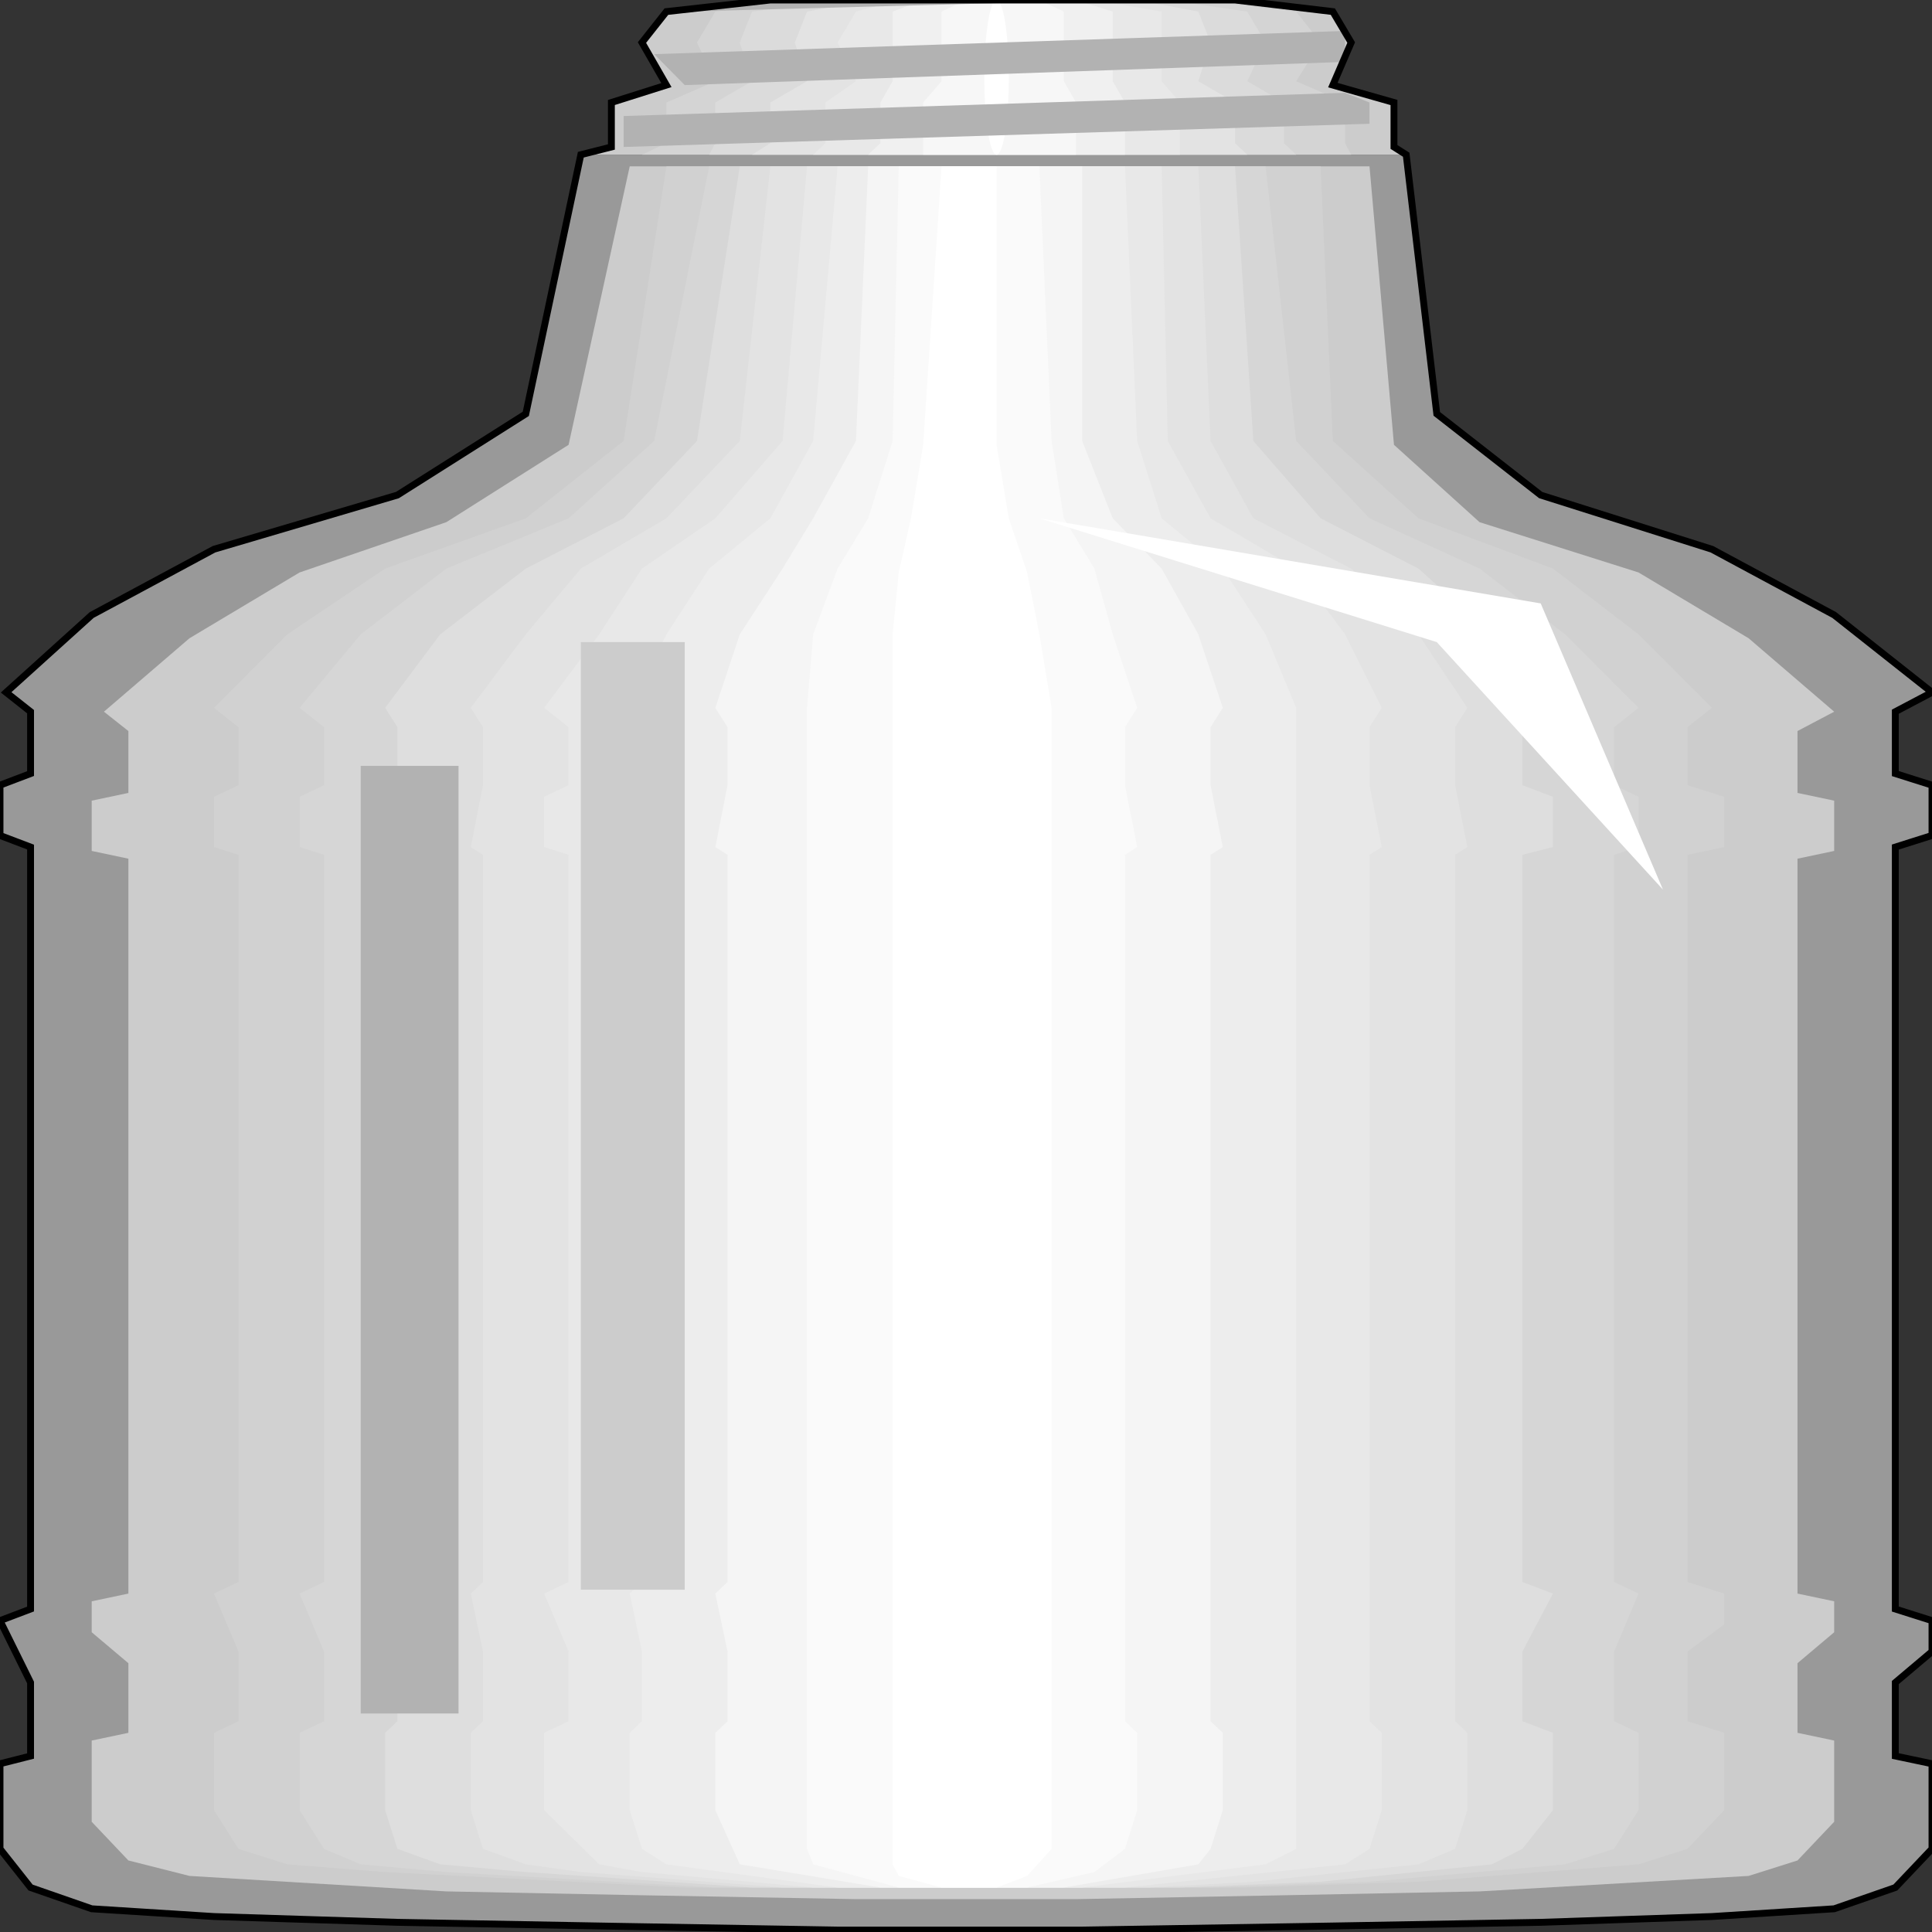 <svg width="150" height="150" viewBox="0 0 150 150" fill="none" xmlns="http://www.w3.org/2000/svg">
<rect x="0" y="0" width="150" height="150" fill="#333333" stroke="none"/>
<g clip-path="url(#clip0_2109_186172)">
<path d="M147.152 146.546L142.405 148.198L132.911 148.799L119.62 149.249L102.532 149.549L84.019 149.85H65.032L47.468 149.549L30.854 149.249L16.614 148.799L7.12 148.198L2.373 146.546L0 143.543V136.937L2.373 136.336V130.63L0 125.826L2.373 124.925V65.766L0 64.865V60.961L2.373 60.06V55.255L0.475 53.754L7.12 47.748L16.614 42.642L30.854 38.438L40.823 32.132L45.095 12.012H109.177L111.551 32.132L119.62 38.438L132.911 42.642L142.405 47.748L150 53.754L147.152 55.255V60.06L150 60.961V64.865L147.152 65.766V124.925L150 125.826V128.228L147.152 130.63V136.336L150 136.937V143.543L147.152 146.546Z" fill="#999999"/>
<path d="M139.557 144.446L135.759 145.647L114.873 146.848L99.683 147.148L83.544 147.449H66.456L49.842 147.148L34.652 146.848L14.715 145.647L9.968 144.446L7.12 141.443V135.136L9.968 134.536V129.13L7.12 126.728V124.325L9.968 123.725V66.668L7.12 66.067V62.163L9.968 61.563V56.758L8.069 55.256L14.715 49.551L23.259 44.446L34.652 40.542L44.145 34.536L48.892 12.914H106.329L108.228 34.536L114.873 40.542L127.215 44.446L135.759 49.551L142.405 55.256L139.557 56.758V61.563L142.405 62.163V66.067L139.557 66.668V123.725L142.405 124.325V126.728L139.557 129.13V134.536L142.405 135.136V141.443L139.557 144.446Z" fill="#CCCCCC"/>
<path d="M131.013 143.545L127.216 144.746L110.127 146.097L96.836 146.548H53.165L29.905 145.346L22.311 144.746L18.513 143.545L16.614 140.542V134.536L18.513 133.635V128.229L16.614 123.725L18.513 122.824V66.368L16.614 65.767V61.863L18.513 60.962V56.458L16.614 54.956L22.311 49.25L29.905 44.145L40.823 40.241L48.418 34.235L51.741 12.914H102.532L103.481 34.235L110.127 40.241L120.57 44.145L127.216 49.25L132.912 54.956L131.013 56.458V60.962L133.861 61.863V65.767L131.013 66.368V122.824L133.861 123.725V126.127L131.013 128.229V133.635L133.861 134.536V140.542L131.013 143.545Z" fill="#D1D1D1"/>
<path d="M125.317 143.545L121.519 144.746L106.329 146.097L93.988 146.548H55.538L34.652 145.346L28.007 144.746L25.159 143.545L23.26 140.542V134.536L25.159 133.635V128.229L23.26 123.725L25.159 122.824V66.368L23.26 65.767V61.863L25.159 60.962V56.458L23.26 54.956L28.007 49.25L34.652 44.145L44.146 40.241L50.791 34.235L55.064 12.914H98.26L100.633 34.235L106.329 40.241L114.874 44.145L121.519 49.25L127.215 54.956L125.317 56.458V60.962L127.215 61.863V65.767L125.317 66.368V122.824L127.215 123.725L125.317 128.229V133.635L127.215 134.536V140.542L125.317 143.545Z" fill="#D6D6D6"/>
<path d="M118.196 143.545L115.823 144.746L102.532 146.097L91.614 146.548H58.386L40.823 145.346L34.177 144.746L30.855 143.545L29.905 140.542V134.536L30.855 133.635V128.229L29.905 123.725L30.855 122.824V66.368L29.905 65.767L30.855 60.962V56.458L29.905 54.956L34.177 49.25L40.823 44.145L48.418 40.241L54.114 34.235L57.437 12.914H95.886L97.31 34.235L102.532 40.241L110.127 44.145L115.823 49.25L120.57 54.956L118.196 56.458V60.962L120.57 61.863V65.767L118.196 66.368V122.824L120.57 123.725L118.196 128.229V133.635L120.57 134.536V140.542L118.196 143.545Z" fill="#DEDEDE"/>
<path d="M112.975 143.545L110.127 144.746L97.31 146.097L89.241 146.548H60.76L45.095 145.346L40.823 144.746L37.5 143.545L36.551 140.542V134.536L37.5 133.635V128.229L36.551 123.725L37.5 122.824V66.368L36.551 65.767L37.5 60.962V56.458L36.551 54.956L40.823 49.25L45.095 44.145L51.741 40.241L57.437 34.235L59.81 12.914H93.038L93.987 34.235L97.31 40.241L104.905 44.145L110.127 49.25L113.924 54.956L112.975 56.458V60.962L113.924 65.767L112.975 66.368V122.824V133.635L113.924 134.536V140.542L112.975 143.545Z" fill="#E3E3E3"/>
<path d="M106.329 143.545L104.431 144.746L87.342 146.548H63.133L49.842 145.346L46.519 144.746L42.247 140.542V134.536L44.146 133.635V128.229L42.247 123.725L44.146 122.824V66.368L42.247 65.767V61.863L44.146 60.962V56.458L42.247 54.956L46.519 49.25L49.842 44.145L55.538 40.241L60.76 34.235L62.658 12.914H90.19L90.665 34.235L93.988 40.241L100.633 44.145L104.431 49.25L107.279 54.956L106.329 56.458V60.962L107.279 65.767L106.329 66.368V122.824V133.635L107.279 134.536V140.542L106.329 143.545Z" fill="#E8E8E8"/>
<path d="M100.633 143.545L98.26 144.746L84.019 146.548H65.032L51.741 144.746L49.842 143.545L48.893 140.542V134.536L49.842 133.635V128.229L48.893 123.725L49.842 122.824V66.368L48.893 65.767L49.842 60.962V56.458L48.893 54.956L51.741 49.25L55.063 44.145L59.81 40.241L63.133 34.235L65.032 12.914H87.342L88.291 34.235L90.19 40.241L94.937 44.145L98.26 49.25L100.633 54.956V143.545Z" fill="#EDEDED"/>
<path d="M93.987 143.545L93.038 144.746L82.595 146.548H68.355L57.437 144.746L55.538 140.542V134.536L56.487 133.635V128.229L55.538 123.725L56.487 122.824V66.368L55.538 65.767L56.487 60.962V56.458L55.538 54.956L57.437 49.25L60.76 44.145L63.133 40.241L66.456 34.235L67.405 12.914H84.019V34.235L86.392 40.241L90.19 44.145L93.038 49.25L94.937 54.956L93.987 56.458V60.962L94.937 65.767L93.987 66.368V122.824V133.635L94.937 134.536V140.542L93.987 143.545Z" fill="#F5F5F5"/>
<path d="M87.342 143.545L84.968 145.346L79.747 146.548H69.778L63.133 144.746L62.658 143.545V54.956L63.133 49.25L65.032 44.145L67.405 40.241L69.304 34.235L69.778 12.914H80.696L81.645 34.235L82.595 40.241L84.968 44.145L86.392 49.25L88.291 54.956L87.342 56.458V60.962L88.291 65.767L87.342 66.368V122.824V133.635L88.291 134.536V140.542L87.342 143.545Z" fill="#FAFAFA"/>
<path d="M81.645 143.545L79.747 145.647L77.373 146.548H73.101L69.778 145.647L69.304 144.746V49.25L69.778 44.446L70.728 40.241L71.677 34.536L73.101 12.914H77.373V34.536L78.323 40.241L79.747 44.446L80.696 49.25L81.645 54.956V143.545Z" fill="white"/>
<path d="M109.177 12.012L108.228 11.411V7.958L103.481 6.607L104.905 3.303L103.481 0.901L95.886 0H59.81L51.74 0.901L49.842 3.303L51.74 6.607L47.468 7.958V11.411L45.095 12.012H109.177Z" fill="#CCCCCC"/>
<path d="M129.114 69.071L119.62 46.849L80.696 40.242L111.551 49.852L129.114 69.071Z" fill="white"/>
<path d="M28.006 59.461H35.601V133.035H28.006V59.461Z" fill="#B2B2B2"/>
<path d="M45.095 49.852H53.164V123.425H45.095V49.852Z" fill="#CCCCCC"/>
<path d="M104.905 12.012L104.43 11.111V7.958L100.633 6.306L102.532 3.303L100.633 0.901L93.038 0H62.658L55.538 0.901L54.114 3.303L55.538 6.306L51.74 7.958V11.111L49.842 12.012H104.905Z" fill="#D4D4D4"/>
<path d="M100.633 12.012L99.684 11.111V7.958L96.836 6.306L98.26 3.303L96.836 0.901L90.665 0H65.032L58.386 0.901L57.437 3.303L58.386 6.306L55.538 7.958V11.111L55.063 12.012H100.633Z" fill="#DBDBDB"/>
<path d="M96.835 12.012L95.886 11.111V7.958L93.038 6.306L93.987 3.303L93.038 0.901L88.291 0H67.405L62.658 0.901L61.709 3.303L62.658 6.306L59.81 7.958V11.111L58.386 12.012H96.835Z" fill="#E3E3E3"/>
<path d="M91.614 12.012V11.111V7.958L90.19 6.306V3.303V0.901L84.968 0H69.778L66.456 0.901L65.031 3.303L66.456 6.306L64.082 7.958V11.111L63.133 12.012H91.614Z" fill="#E8E8E8"/>
<path d="M87.342 12.012V11.111V7.958L86.393 6.306V3.303V0.901L83.544 0H71.677L69.304 0.901V3.303V6.306L68.355 7.958V11.111L67.405 12.012H87.342Z" fill="#F0F0F0"/>
<path d="M83.544 12.012V11.111V7.958L82.594 6.306V3.303V0.901L80.696 0H74.999L73.101 0.901V3.303V6.306L71.677 7.958V11.111V12.012H83.544Z" fill="#F7F7F7"/>
<path d="M77.373 12.012C77.897 12.012 78.323 9.323 78.323 6.006C78.323 2.689 77.897 0 77.373 0C76.849 0 76.424 2.689 76.424 6.006C76.424 9.323 76.849 12.012 77.373 12.012Z" fill="white"/>
<path d="M104.431 7.207L48.418 9.009V11.411L106.329 9.609V7.958L104.431 7.207Z" fill="#B2B2B2"/>
<path d="M104.43 2.402L50.791 4.204L53.164 6.607L104.43 4.805V2.402Z" fill="#B2B2B2"/>
<path d="M60.76 0L53.165 0.901L86.393 0H60.76Z" fill="#B2B2B2"/>
<path d="M109.177 12.012L108.228 11.411V7.958L103.481 6.607L104.905 3.303L103.481 0.901L95.886 0H59.81L51.74 0.901L49.842 3.303L51.74 6.607L47.468 7.958V11.411L45.095 12.012L40.823 32.132L30.854 38.438L16.614 42.643L7.12 47.748L0.475 53.754L2.373 55.255V60.06L0 60.961V64.865L2.373 65.766V124.925L0 125.826L2.373 130.631V136.336L0 136.937V143.544L2.373 146.547L7.12 148.198L16.614 148.799L30.854 149.249L47.468 149.55L65.032 149.85H84.019L102.532 149.55L119.62 149.249L132.911 148.799L142.405 148.198L147.152 146.547L150 143.544V136.937L147.152 136.336V130.631L150 128.228V125.826L147.152 124.925V65.766L150 64.865V60.961L147.152 60.06V55.255L150 53.754L142.405 47.748L132.911 42.643L119.62 38.438L111.551 32.132L109.177 12.012Z" stroke="black" stroke-width="0.534"/>
</g>
<defs>
<clipPath id="clip0_2109_186172">
<rect width="150" height="150" fill="white"/>
</clipPath>
</defs>
</svg>
